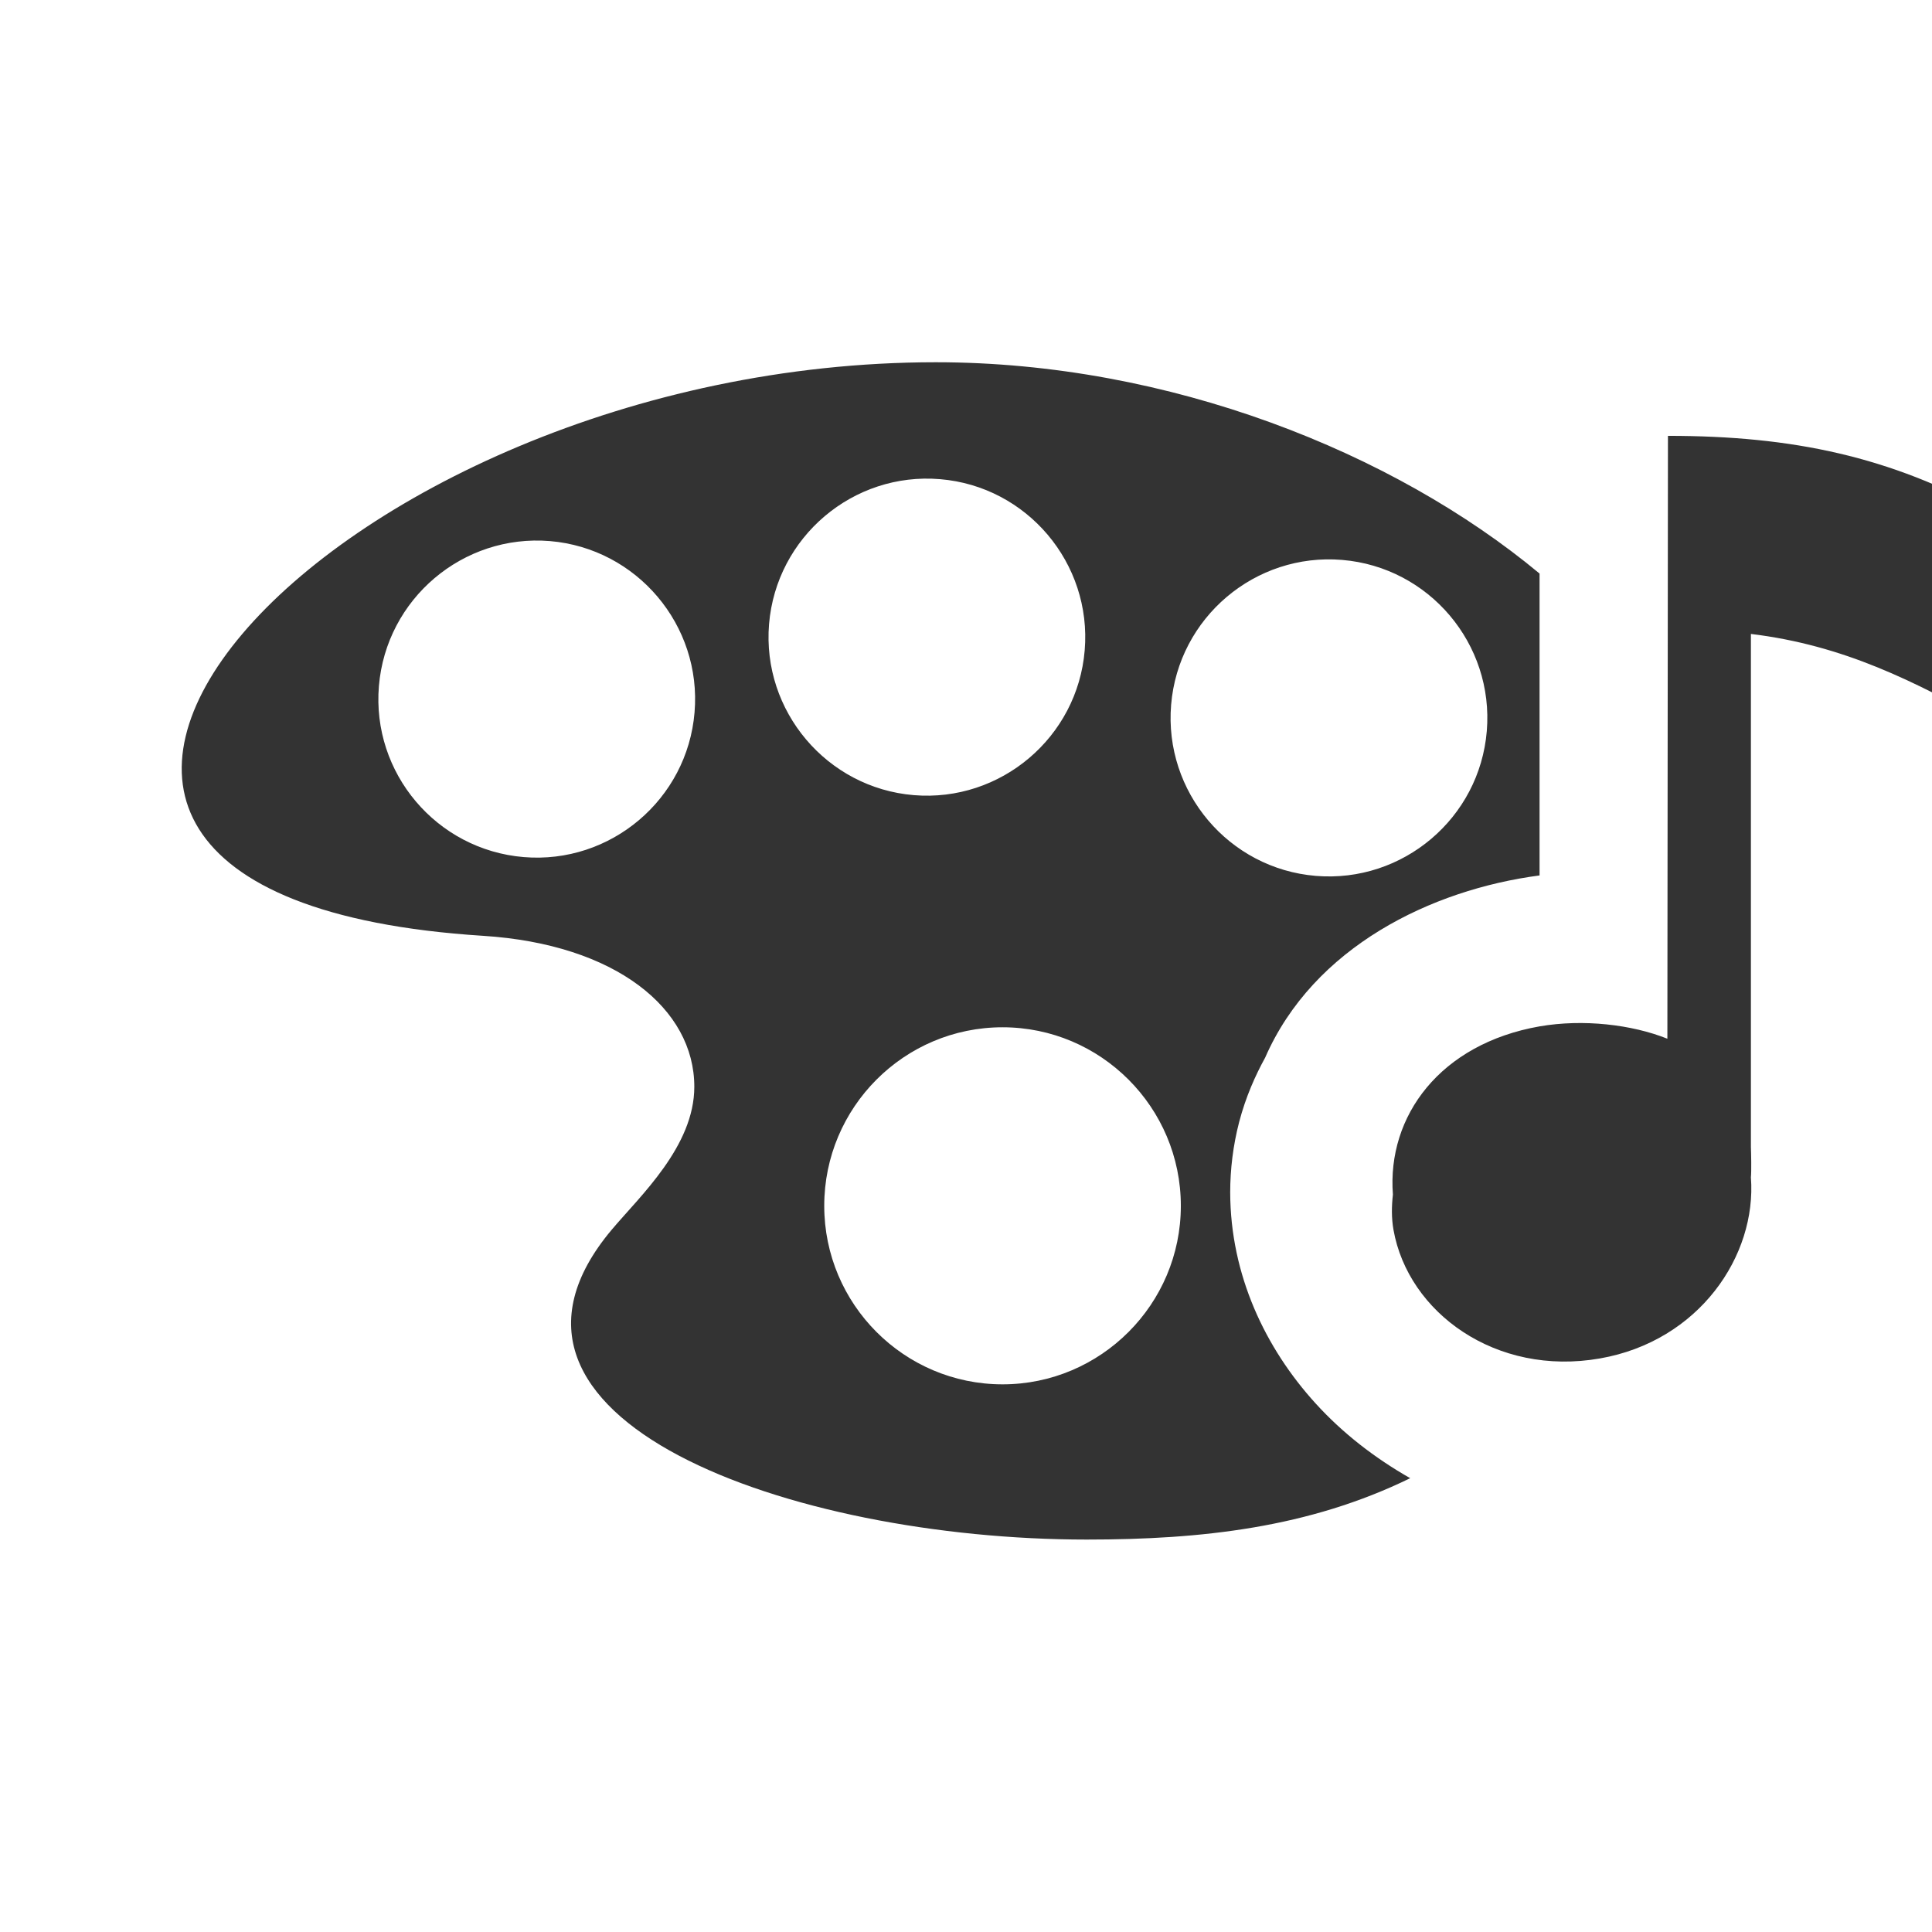 <?xml version="1.0" encoding="iso-8859-1"?>
<!-- Generator: Adobe Illustrator 14.0.0, SVG Export Plug-In . SVG Version: 6.00 Build 43363)  -->
<!DOCTYPE svg PUBLIC "-//W3C//DTD SVG 1.1//EN" "http://www.w3.org/Graphics/SVG/1.1/DTD/svg11.dtd">
<svg version="1.1" id="icon-m-startup-personalize-layer"
	 xmlns="http://www.w3.org/2000/svg" xmlns:xlink="http://www.w3.org/1999/xlink" x="0px" y="0px" width="64px" height="64px"
	 viewBox="0 0 64 64" style="enable-background:new 0 0 64 64;" xml:space="preserve">
<g id="icon-m-startup-personalize">
	<rect x="4" style="fill:none;" width="64" height="64"/>
	<path style="fill:#333333;" d="M55.253,14.438l-0.019,19.971C54.057,33.938,52.446,33.75,51,34
		c-3.29,0.577-5.058,2.969-4.858,5.572c-0.044,0.386-0.05,0.775,0.019,1.168c0.485,2.736,3.387,4.866,6.84,4.26
		c3.281-0.573,5.199-3.4,5-6c0.021-0.196,0.008-0.8,0-1V21c3.086,0.376,5.4,1.563,8,3v-7C62.611,15.131,59.406,14.438,55.253,14.438
		z M40.752,39.501c0-0.763,0.094-1.552,0.296-2.331c0.22-0.839,0.54-1.55,0.862-2.135C43.514,31.366,47.416,29.471,51,29V19
		c-4.822-4.012-12.27-7-20-7C10.912,12-5.162,29.651,16,31c4.4,0.279,7,2.414,7,5c0,1.973-1.795,3.617-2.736,4.736
		C15,47,26.204,51,36,51c3.82,0,7.362-0.396,10.715-2.033c-1.178-0.67-2.242-1.495-3.136-2.479
		C41.918,44.662,40.758,42.239,40.752,39.501z M17.347,28.392c-2.885-0.241-5.037-2.781-4.795-5.667
		c0.241-2.887,2.782-5.039,5.665-4.801c2.878,0.241,5.034,2.785,4.791,5.674C22.769,26.483,20.225,28.633,17.347,28.392z
		 M25.476,20.672c0.241-2.885,2.785-5.041,5.665-4.799c2.878,0.238,5.033,2.783,4.791,5.67c-0.238,2.881-2.783,5.037-5.663,4.797
		C27.392,26.101,25.237,23.555,25.476,20.672z M33.211,45.858c-3.259,0-5.907-2.653-5.907-5.913c0-3.264,2.648-5.915,5.907-5.915
		c3.254,0,5.906,2.651,5.906,5.915C39.117,43.205,36.465,45.858,33.211,45.858z M38.795,23.345c0.241-2.885,2.781-5.038,5.665-4.797
		c2.88,0.239,5.032,2.781,4.792,5.67c-0.24,2.886-2.782,5.036-5.664,4.797C40.705,28.776,38.555,26.232,38.795,23.345z"/>
</g>
</svg>
